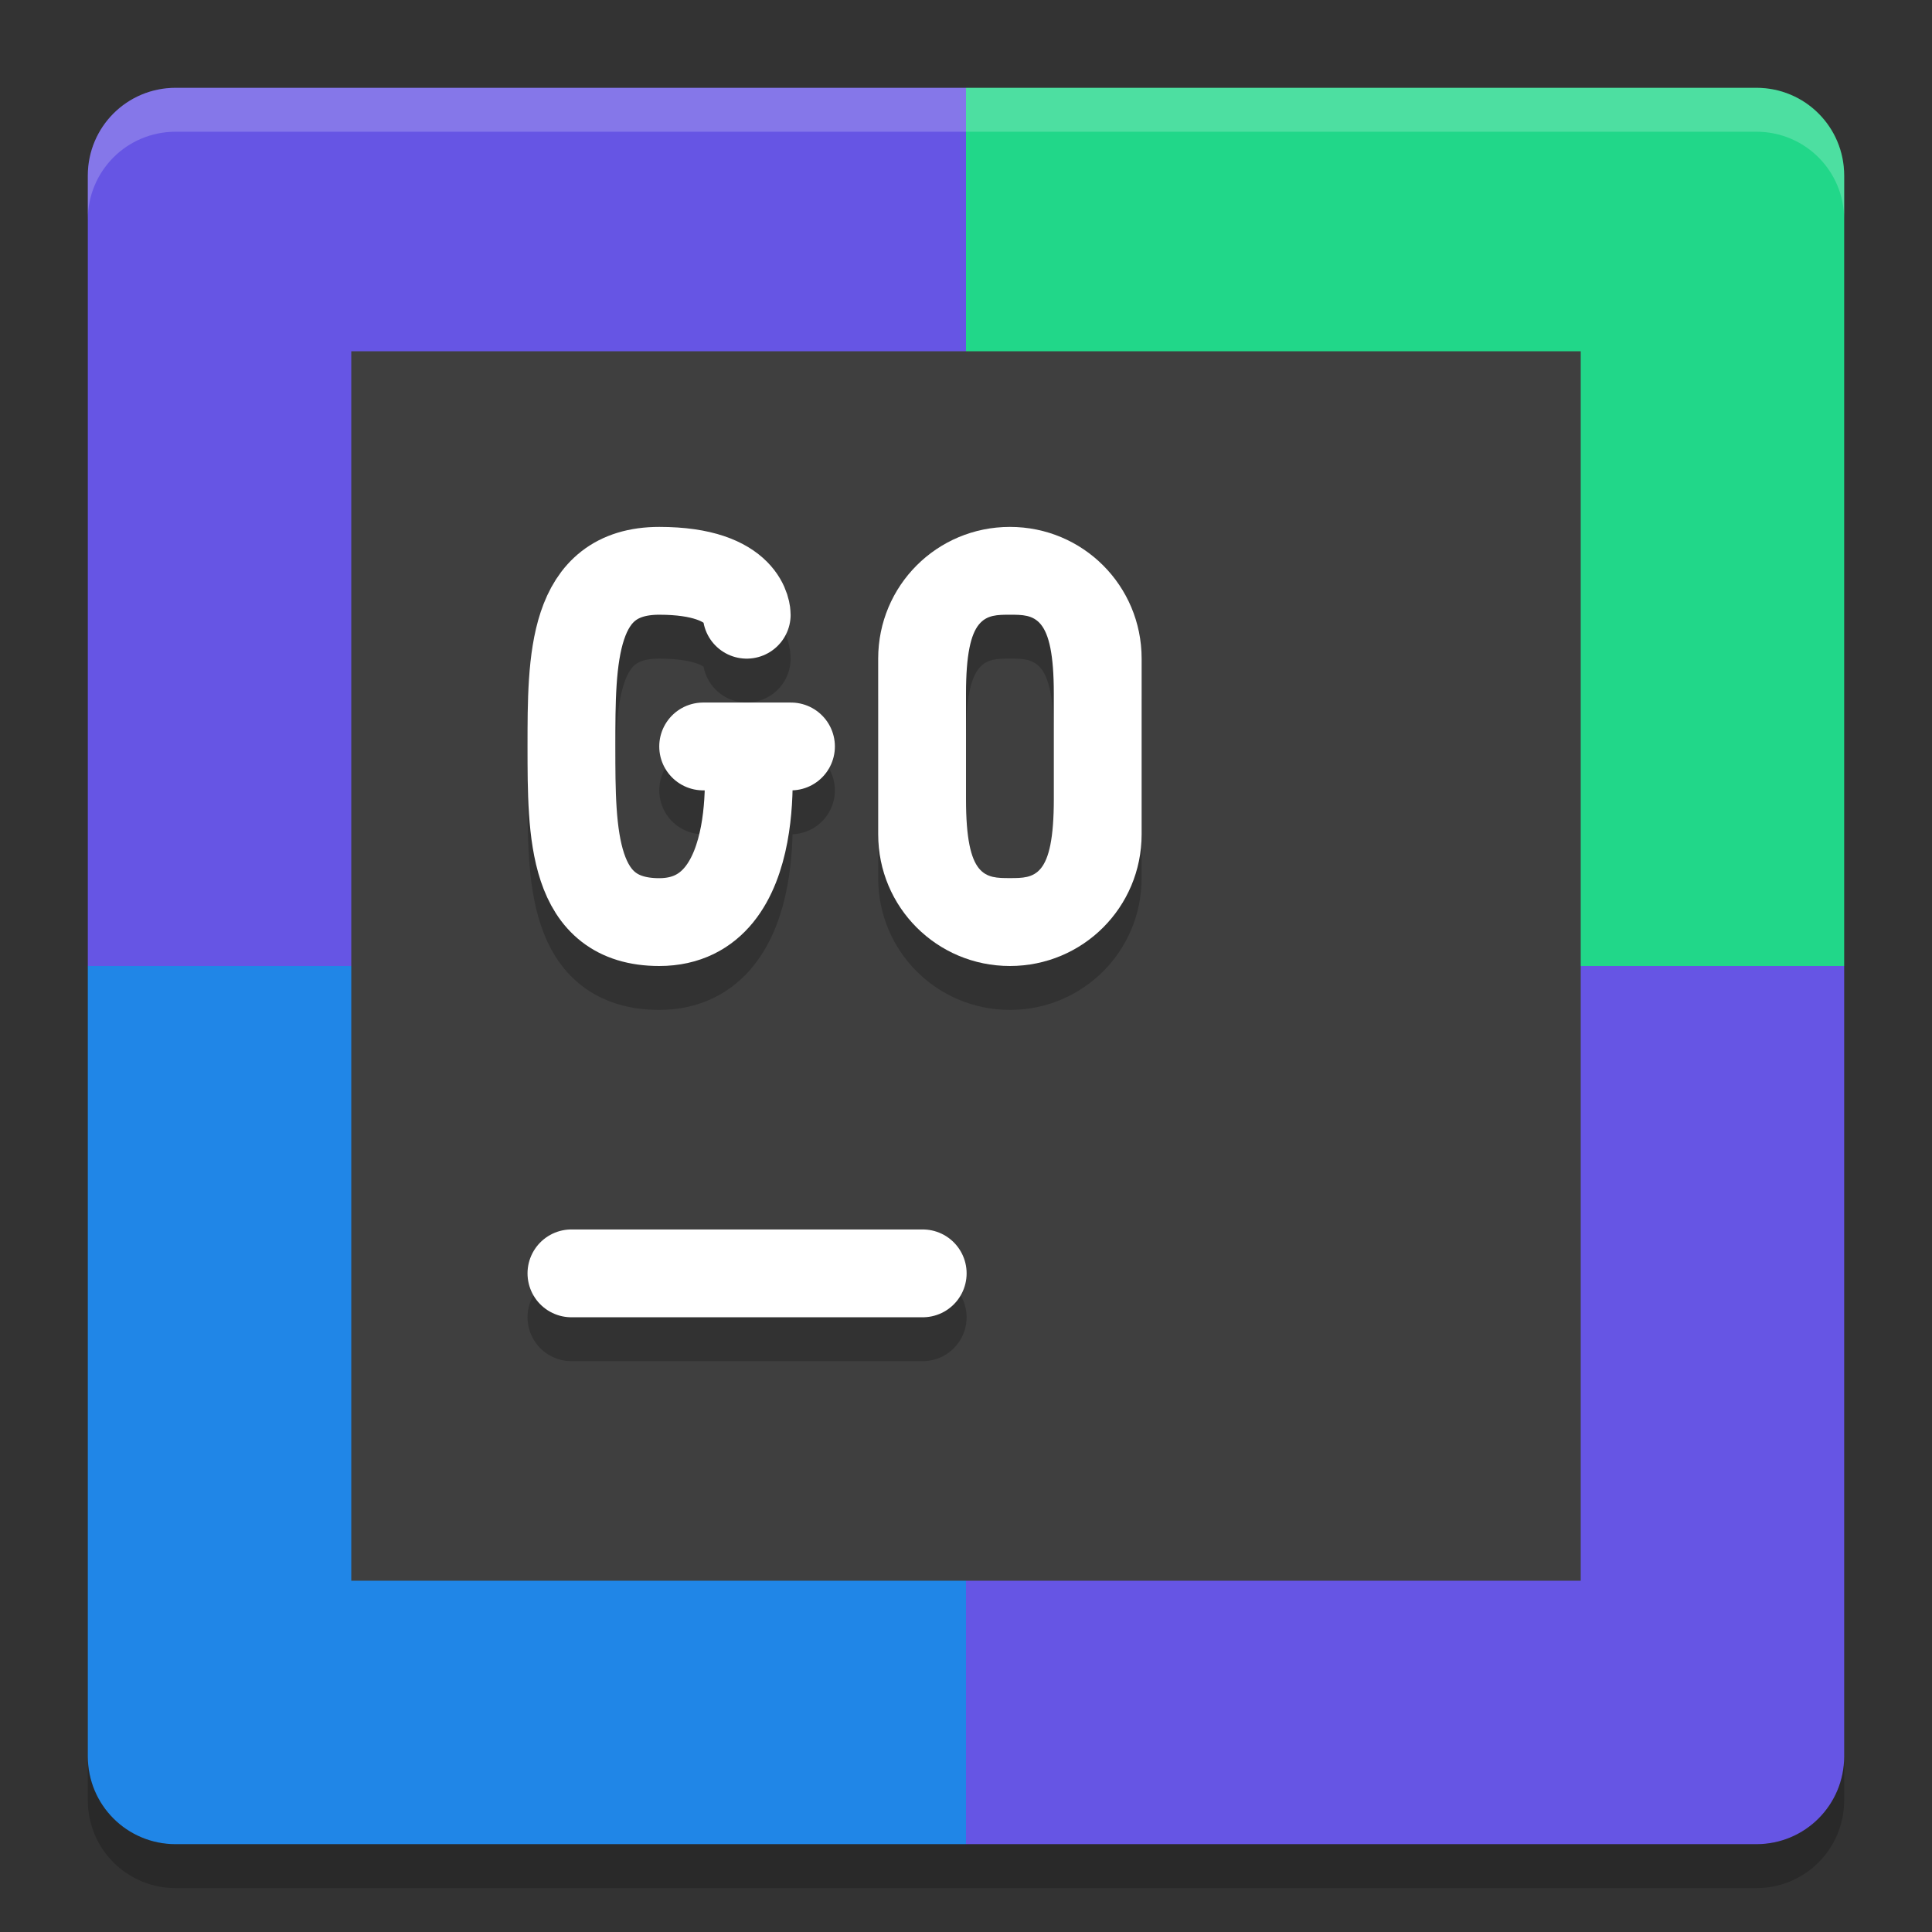 <svg height="22" width="22" xmlns="http://www.w3.org/2000/svg"><rect width="100%" height="100%" fill="#333333" stroke="none"/><path d="m11 1h-9c-.554 0-1 .446-1 1v9h10z" fill="#6655e4"/><path d="m11 1h9c .554 0 1 .446 1 1v9h-10z" fill="#21d789"/><path d="m11 21h-9c-.554 0-1-.446-1-1v-9h10z" fill="#2086e7"/><path d="m11 21h9c .554 0 1-.446 1-1v-9h-10z" fill="#6655e4"/><path d="m2 1c-.554 0-1 .446-1 1v .5c0-.554.446-1 1-1h18c .554 0 1 .446 1 1v-.5c0-.554-.446-1-1-1z" fill="#fff" opacity=".2"/><path d="m2 21.5c-.554 0-1-.446-1-1v-.5c0 .554.446 1 1 1h18c .554 0 1-.446 1-1v .5c0 .554-.446 1-1 1z" opacity=".2"/><path d="m4 4h14v14h-14z" fill="#3f3f3f"/><g fill="none" stroke-linecap="round"><path d="m6.507 15h4" opacity=".2" stroke="#000"/><path d="m6.507 14.5h4" stroke="#fff"/><path d="m8.007 9h 1m-.5 0s .245 2-1 2c-1 0-1-1-1-2 0-1 0-2.0 1-2 1 0 .996.5.996.5" opacity=".2" stroke="#000" stroke-linejoin="bevel"/><path d="m8.007 8.5h1m-.5 0s .245 2-1 2c-1 0-1-1-1-2 0-1 0-2.0 1-2 1 0 .996.5.996.5" stroke="#fff" stroke-linejoin="bevel"/></g><path d="m11.5 6.5c-.831 0-1.5.669-1.5 1.5v2c0 .831.669 1.5 1.5 1.5s1.5-.669 1.5-1.5v-2c0-.831-.669-1.5-1.5-1.5zm0 1c .277 0 .5 0 .5.899v1.201c0 .899-.223.899-.5.899s-.5 0-.5-.899v-1.201c0-.899.223-.899.5-.899z" fill-rule="evenodd" opacity=".2"/><path d="m11.5 6c-.831 0-1.5.669-1.5 1.5v2c0 .831.669 1.5 1.5 1.5s1.5-.669 1.5-1.5v-2c0-.831-.669-1.5-1.5-1.5zm0 1c .277 0 .5 0 .5.899v1.201c0 .899-.223.899-.5.899s-.5 0-.5-.899v-1.201c0-.899.223-.899.5-.899z" fill="#fff" fill-rule="evenodd"/></svg>
